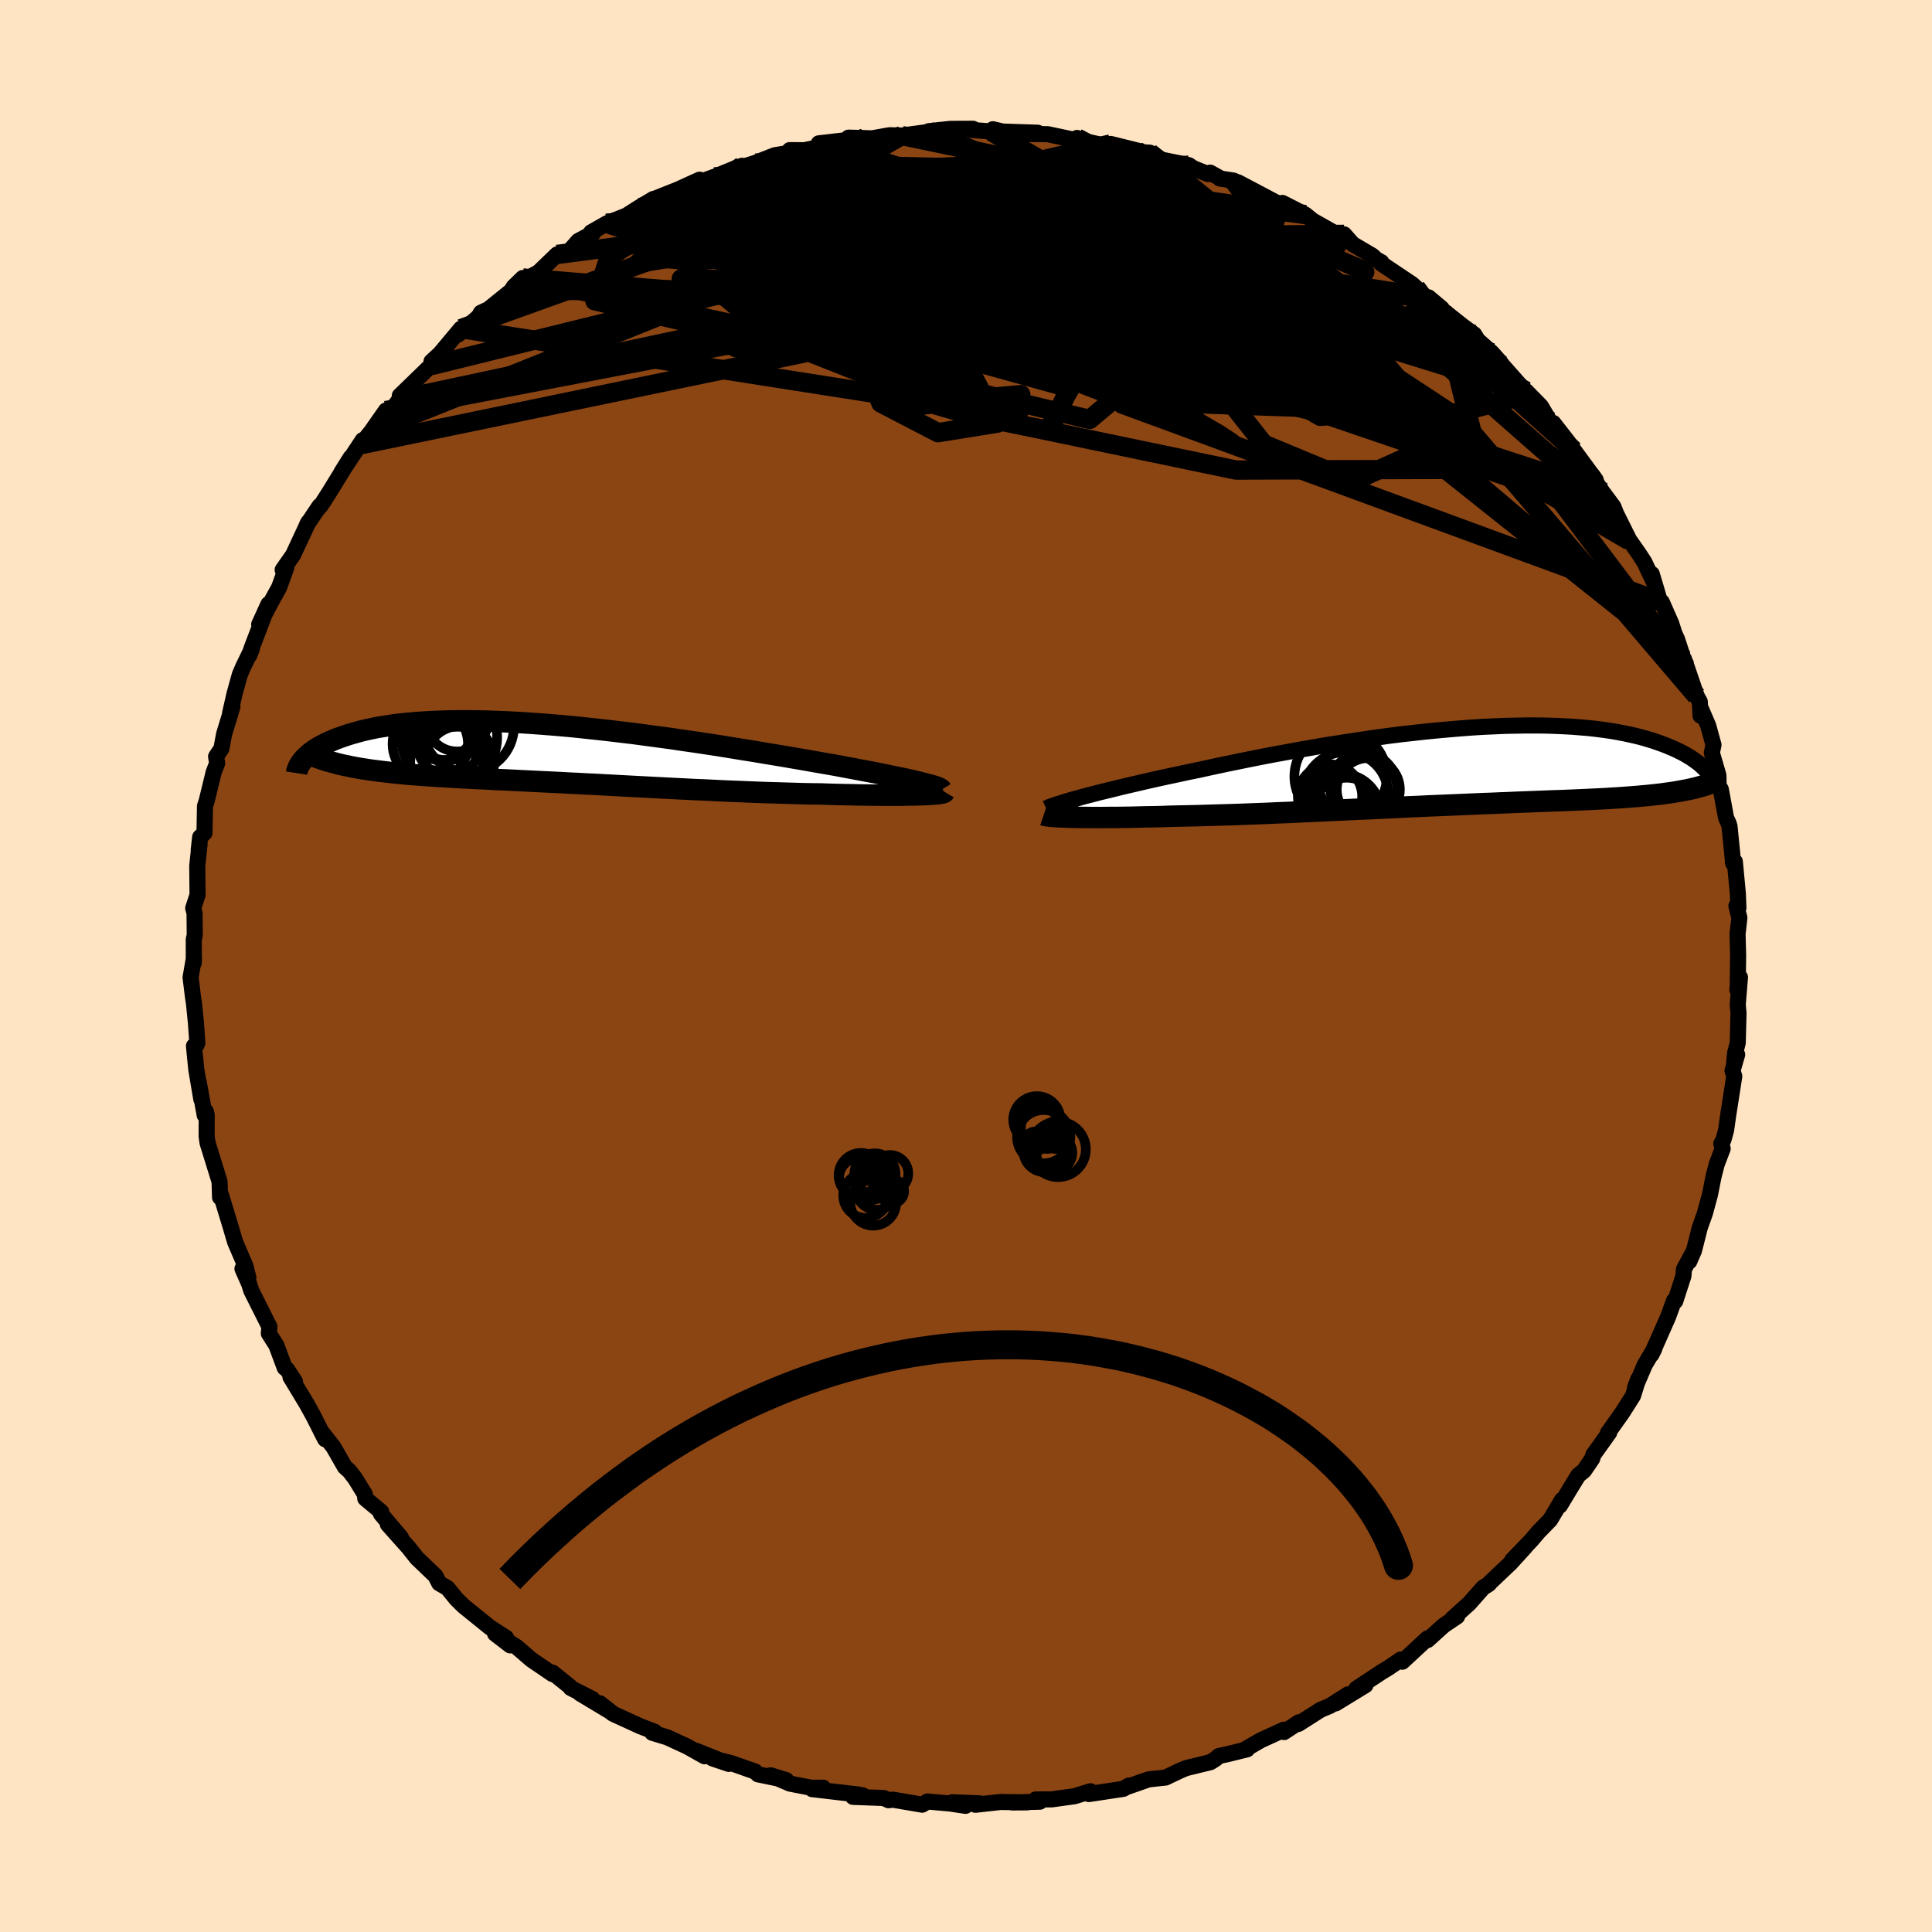 
  <svg viewBox="-100 -100 200 200" xmlns="http://www.w3.org/2000/svg" width="500" height="500" id="face-svg">
    <defs>
      <clipPath id="leftEyeClipPath">
        <polyline points="38.04,2.9 37.48,2.77 36.88,2.64 36.24,2.51 35.57,2.37 34.85,2.22 34.1,2.07 33.32,1.92 32.51,1.77 31.68,1.61 30.81,1.45 29.92,1.28 29,1.12 28.07,0.96 27.11,0.79 26.13,0.62 25.03,0.43 23.9,0.24 22.74,0.05 21.56,-0.15 20.36,-0.34 19.14,-0.54 17.91,-0.74 16.66,-0.93 15.4,-1.12 14.14,-1.3 12.87,-1.49 11.6,-1.66 10.33,-1.83 9.07,-2 7.81,-2.15 6.56,-2.3 5.31,-2.44 4.08,-2.57 2.87,-2.7 1.67,-2.81 0.48,-2.91 -0.68,-3 -1.82,-3.08 -2.93,-3.15 -4.03,-3.21 -5.09,-3.25 -6.13,-3.29 -7.15,-3.31 -8.13,-3.32 -9.08,-3.32 -10.01,-3.31 -10.9,-3.28 -11.76,-3.25 -12.59,-3.2 -13.38,-3.15 -14.15,-3.08 -14.88,-3.01 -15.59,-2.93 -16.26,-2.83 -16.9,-2.73 -17.51,-2.63 -18.09,-2.51 -18.64,-2.39 -19.16,-2.27 -19.66,-2.13 -20.13,-2 -20.58,-1.86 -21,-1.72 -21.4,-1.58 -21.78,-1.44 -22.14,-1.29 -22.48,-1.14 -22.8,-0.99 -23.1,-0.84 -23.38,-0.69 -23.65,-0.54 -23.89,-0.38 -24.12,-0.23 -24.33,-0.07 -24.53,0.08 -24.71,0.24 -24.87,0.39 -25.02,0.54 -25.16,0.69 -20.99,1.27 -20.59,1.35 -20.17,1.44 -19.74,1.52 -19.3,1.6 -18.85,1.67 -18.39,1.74 -17.92,1.81 -17.43,1.87 -16.93,1.93 -16.42,1.99 -15.91,2.05 -15.37,2.1 -14.83,2.16 -14.28,2.21 -13.71,2.25 -13.13,2.3 -12.54,2.34 -11.93,2.38 -11.31,2.43 -10.67,2.46 -10.02,2.5 -9.35,2.54 -8.67,2.58 -7.98,2.61 -7.27,2.65 -6.55,2.68 -5.82,2.72 -5.07,2.76 -4.3,2.79 -3.53,2.83 -2.74,2.87 -1.94,2.91 -1.12,2.95 -0.3,2.99 0.55,3.03 1.4,3.07 2.26,3.12 3.14,3.16 4.03,3.21 4.93,3.25 5.84,3.3 6.76,3.35 7.69,3.4 8.63,3.45 9.58,3.5 10.54,3.55 11.5,3.6 12.48,3.65 13.46,3.7 14.45,3.75 15.44,3.8 16.44,3.84 17.44,3.89 18.45,3.94 19.46,3.98 20.47,4.02 21.48,4.06 22.49,4.1 23.5,4.13 24.5,4.16 25.5,4.19 26.49,4.22 27.48,4.24 28.45,4.25 29.26,4.28 30.05,4.3 30.83,4.32 31.59,4.33 32.34,4.35 33.07,4.36 33.79,4.37 34.48,4.37 35.15,4.38 35.8,4.38 36.43,4.38 37.02,4.37 37.59,4.36 38.12,4.35 38.62,4.34" />
      </clipPath>
      <clipPath id="rightEyeClipPath">
        <polyline points="-39.34,3.21 -38.74,3.05 -38.11,2.89 -37.43,2.71 -36.73,2.54 -35.99,2.36 -35.22,2.17 -34.42,1.98 -33.59,1.79 -32.74,1.59 -31.86,1.39 -30.96,1.19 -30.03,0.99 -29.09,0.79 -28.12,0.58 -27.13,0.38 -26.05,0.14 -24.93,-0.1 -23.78,-0.34 -22.61,-0.58 -21.42,-0.82 -20.2,-1.06 -18.97,-1.29 -17.72,-1.52 -16.46,-1.75 -15.19,-1.97 -13.91,-2.19 -12.62,-2.39 -11.34,-2.59 -10.05,-2.78 -8.77,-2.97 -7.49,-3.14 -6.22,-3.3 -4.96,-3.44 -3.71,-3.58 -2.48,-3.7 -1.26,-3.81 -0.06,-3.91 1.12,-4 2.28,-4.07 3.41,-4.12 4.52,-4.17 5.6,-4.19 6.66,-4.21 7.68,-4.21 8.68,-4.2 9.64,-4.17 10.58,-4.13 11.48,-4.08 12.35,-4.01 13.19,-3.94 13.99,-3.85 14.77,-3.75 15.51,-3.64 16.21,-3.52 16.89,-3.39 17.53,-3.25 18.15,-3.11 18.73,-2.96 19.28,-2.8 19.81,-2.64 20.31,-2.47 20.78,-2.3 21.23,-2.13 21.66,-1.95 22.06,-1.78 22.44,-1.6 22.8,-1.42 23.14,-1.24 23.46,-1.05 23.76,-0.87 24.04,-0.68 24.3,-0.49 24.55,-0.31 24.77,-0.12 24.98,0.07 25.17,0.25 25.35,0.44 25.51,0.62 25.66,0.8 22.67,2.58 22.29,2.65 21.89,2.71 21.49,2.77 21.06,2.83 20.63,2.89 20.18,2.94 19.72,2.99 19.25,3.04 18.76,3.08 18.26,3.13 17.75,3.17 17.22,3.21 16.68,3.25 16.12,3.29 15.55,3.32 14.96,3.36 14.36,3.39 13.73,3.42 13.1,3.45 12.44,3.48 11.76,3.51 11.07,3.54 10.36,3.57 9.63,3.59 8.88,3.62 8.12,3.65 7.33,3.68 6.53,3.71 5.71,3.74 4.87,3.78 4.02,3.81 3.14,3.85 2.25,3.88 1.35,3.92 0.42,3.96 -0.51,4 -1.46,4.04 -2.43,4.08 -3.41,4.12 -4.4,4.17 -5.41,4.21 -6.43,4.26 -7.45,4.31 -8.49,4.36 -9.53,4.41 -10.58,4.45 -11.64,4.5 -12.7,4.55 -13.77,4.6 -14.84,4.65 -15.91,4.7 -16.99,4.75 -18.06,4.8 -19.13,4.84 -20.19,4.89 -21.25,4.93 -22.31,4.97 -23.35,5.01 -24.39,5.04 -25.42,5.07 -26.43,5.1 -27.43,5.13 -28.42,5.15 -29.38,5.17 -30.22,5.19 -31.04,5.22 -31.85,5.24 -32.65,5.25 -33.42,5.27 -34.18,5.29 -34.92,5.3 -35.64,5.31 -36.34,5.31 -37.02,5.32 -37.67,5.32 -38.29,5.32 -38.89,5.31 -39.45,5.31 -39.99,5.3" />
      </clipPath>
      <filter id="fuzzy">
        <feTurbulence id="turbulence" baseFrequency="0.05" numOctaves="3" type="noise" result="noise" />
        <feDisplacementMap in="SourceGraphic" in2="noise" scale="2" />
      </filter>
      <linearGradient id="rainbowGradient" x1="0%" y1="0%" x2="100%" y2="0%">
        <stop offset="0%" style="stop-color: rgb(145, 85, 61); stop-opacity: 1" />
        <stop offset="50%" style="stop-color: rgb(154, 205, 50); stop-opacity: 1" />
        <stop offset="100%" style="stop-color: rgb(255, 20, 147); stop-opacity: 1" />
      </linearGradient>
    </defs>
    <rect x="-100" y="-100" width="100%" height="100%" fill="rgb(255, 228, 196)" />
    <polyline id="faceContour" points="79.89,2.04 79.85,2.46 80.12,1.17 79.89,4.01 79.97,4.87 79.89,7.96 79.62,8.99 79.52,10.01 79.83,9.17 79.35,10.84 79.53,11.42 78.91,15.4 78.68,17.01 78.41,17.99 78.19,18.38 78.33,18.9 77.71,20.53 77.38,21.82 77.02,23.65 76.49,25.6 75.96,27.09 75.36,29.46 74.88,30.57 75.19,29.78 74.32,31.39 74.27,32.08 73.42,34.7 73.3,34.63 72.67,36.35 70.96,40.22 71.26,39.61 70.42,41.03 70.28,41.26 69.26,43.64 69.59,42.76 69.05,44.49 67.94,46.24 66.45,48.34 66.58,48.31 64.94,50.6 64.83,50.99 63.98,52.24 63.38,52.73 62.56,54.07 61.48,55.86 61.71,55.26 60.47,57.34 59.25,58.59 58.51,59.46 56.53,61.52 57.9,60.13 56.36,61.82 54.29,63.78 54.14,63.97 53.53,64.36 52.09,65.99 50.34,67.57 50.84,67.33 49.45,68.27 47.78,69.78 47.78,69.6 45.17,72.02 45.01,71.79 43.68,72.69 43.05,73.07 40.41,74.81 41.35,74.45 38.26,76.34 39.55,75.4 37.66,76.6 36.72,76.99 34.41,78.46 34.46,78.29 32.93,79.3 32.9,79.06 30.52,80.15 28.74,81.18 29.1,81.09 27.03,81.6 26.18,81.78 25.84,82.08 25.3,82.42 22.8,83.03 22.15,83.3 20.66,84.01 18.9,84.2 16.79,84.94 16.86,84.84 16.29,85.18 12.72,85.72 12.88,85.43 11.25,85.94 8.88,86.27 7.21,86.28 7.64,86.51 4.8,86.59 6.34,86.58 3.58,86.54 0.97,86.83 1.43,86.68 -1.45,86.57 -0.05,86.94 -1.64,86.7 -3.99,86.49 -4.54,86.82 -7.58,86.3 -8.01,86.36 -8.51,86.13 -11.69,86.01 -10.7,85.85 -11.22,85.76 -15.93,85.21 -14.79,85.06 -16.01,85.07 -18.22,84.64 -20.23,83.78 -18.61,84.28 -21.53,83.68 -21.83,83.39 -24.3,82.52 -26.24,82.03 -24.55,82.6 -27.91,81.25 -27.06,81.81 -28.86,80.8 -30.92,79.85 -32.47,79.38 -32.24,79.27 -33.72,78.7 -36.54,77.41 -37.91,76.32 -36.75,77.23 -39.96,75.3 -38.66,75.89 -40.92,74.74 -41.01,74.59 -42.8,73.15 -42.8,73.3 -45,71.8 -46.54,70.47 -48.75,69.12 -47.18,70.33 -47.62,69.53 -49.29,68.46 -52.02,66.25 -52.76,65.52 -53.67,64.4 -54.53,63.9 -54.92,63.14 -55.77,62.32 -56.82,61.32 -57.72,60.19 -59.85,57.8 -58.49,59.17 -60.56,56.72 -60.53,56.51 -62.19,55.12 -62.23,54.69 -63.23,53.06 -63.83,52.28 -64.3,51.86 -65.48,49.8 -66.76,48.17 -66.34,48.99 -67.54,46.62 -68.25,45.33 -69.93,42.55 -69.46,43.03 -70.27,41.78 -70.52,41.6 -71.39,39.27 -72.17,38.04 -72.11,37.34 -73.99,33.6 -74.21,32.9 -74.9,31.34 -74.29,32.25 -74.59,31.06 -75.26,29.5 -75.66,28.57 -76.14,26.94 -77.12,23.71 -77.22,23.95 -77.27,22.33 -77.42,21.84 -78.51,18.32 -78.61,17.63 -78.6,15.43 -78.7,15.04 -78.81,15.44 -79.43,12 -79.16,13.79 -79.68,10.71 -79.92,8.28 -79.64,8.14 -79.57,7.96 -79.72,5.86 -79.92,3.87 -80.03,3.14 -80.27,1.18 -79.92,-0.85 -79.94,-0.33 -79.94,-2.77 -79.84,-3.18 -79.86,-5.47 -80,-5.99 -79.55,-7.36 -79.58,-10.37 -79.34,-12.62 -79.43,-11.99 -79.28,-13.34 -78.83,-13.78 -78.78,-16.56 -78.61,-17.07 -77.88,-20.06 -77.52,-20.99 -77.63,-21.68 -77.08,-22.51 -76.8,-24.01 -75.94,-26.83 -76.18,-26.17 -75.72,-28.18 -75.17,-30.17 -74.83,-30.96 -73.92,-32.84 -74.2,-32.15 -73.93,-32.96 -72.21,-37.46 -73.17,-35.36 -71.84,-37.86 -71.11,-39.18 -70.36,-41.25 -70.74,-41.01 -69.66,-42.55 -68.08,-45.94 -68.21,-45.7 -66.92,-47.62 -67.23,-47.16 -66.78,-47.68 -65.93,-49 -63.69,-52.65 -64.65,-51.12 -62.45,-54.44 -62.67,-53.96 -61.56,-55.34 -60.05,-57.5 -60.66,-55.94 -58.63,-58.66 -58.61,-59.04 -57.8,-59.82 -55.41,-62.14 -55.3,-62.42 -55.33,-62.58 -54.45,-63.39 -52.28,-65.98 -52.57,-65.37 -50.47,-67.2 -50.21,-67.63 -49.42,-68 -47.08,-69.89 -46.82,-70.31 -45.88,-71.22 -46.12,-70.78 -44.24,-71.82 -42.33,-73.66 -41.29,-73.75 -40.14,-75.05 -38.58,-75.89 -38.81,-75.95 -37.19,-76.87 -35.04,-77.73 -35.22,-77.64 -33.84,-78.52 -32.35,-79.41 -32.39,-79.36 -29.84,-80.37 -27.58,-81.4 -27.4,-81.21 -26.07,-81.69 -26.24,-81.61 -23.92,-82.57 -23.18,-82.84 -22.95,-82.78 -21.86,-83.12 -19.79,-83.93 -16.87,-84.42 -18.25,-84.46 -16.73,-84.45 -13.9,-85.04 -15.24,-85.16 -10.53,-85.71 -12.16,-85.75 -9.71,-85.68 -8.49,-85.9 -7.9,-86 -6.65,-85.97 -3.8,-86.35 -2.59,-86.42 -3.85,-86.42 -1.62,-86.66 0.72,-86.67 0.52,-86.55 2.64,-86.39 2.78,-86.62 3.81,-86.38 7.43,-86.26 6.34,-86.13 8.46,-86.11 11.33,-85.5 11.5,-85.72 11.95,-85.46 14.18,-84.97 16.45,-84.68 14.97,-85.1 18.52,-84.22 19.01,-84.2 19.33,-84.06 20.24,-83.47 23.07,-82.9 23.53,-82.59 25.05,-81.98 25.27,-82.13 26.35,-81.53 26.27,-81.52 27.68,-81.31 28.34,-81.03 32.01,-79.09 33.25,-78.56 32.76,-78.99 35.13,-77.78 35.88,-77.17 38.37,-75.76 39.14,-75.74 40.03,-74.73 42.08,-73.52 42.46,-73.16 43,-72.86 42.93,-72.76 46.18,-70.58 46.57,-70.23 47.52,-69.26 47.88,-69.22 49.24,-68.08 48.91,-68.24 51.38,-66.28 52.61,-65.38 53.02,-64.71 53.13,-64.65 54.43,-63.49 55.26,-62.56 55.54,-62.18 58.21,-59.16 57.97,-59.52 59.52,-57.94 60.39,-56.45 60.88,-55.85 60.8,-56.21 62.34,-54.23 62.94,-53.37 65.19,-50.31 64.85,-50.8 65.45,-49.71 65.86,-49.11 67.02,-47.55 67.3,-46.83 68.71,-44 68.79,-43.92 69.65,-42.69 70.23,-41.8 71.2,-39.74 70.99,-40.58 71.84,-37.72 72.03,-37.67 73,-35.47 73.35,-34.38 73.6,-33.85 74.56,-30.92 74.33,-31.77 75.64,-27.94 75.96,-27.36 76.04,-25.91 76.07,-26.65 76.83,-24.89 77.38,-22.89 77.21,-22.07 77.89,-19.74 77.91,-18.68 78.14,-18.28 78.68,-15.34 78.94,-14.78 79.04,-14.45 79.42,-10.63 79.38,-10.8 79.59,-10.81 79.9,-7.5 79.96,-6.02 79.75,-6.22 80.06,-4.99 79.87,-3.31 79.93,-1.09 79.89,2.04 79.85,2.46" fill="rgb(139, 69, 19)" stroke="black" stroke-width="1.667" stroke-linejoin="round" filter="url(#fuzzy)" />
    <g transform="translate(51.28 -20.69)">
      <polyline id="rightCountour" points="-39.34,3.21 -38.74,3.05 -38.11,2.89 -37.43,2.71 -36.73,2.54 -35.99,2.36 -35.22,2.17 -34.42,1.98 -33.59,1.79 -32.74,1.59 -31.86,1.39 -30.96,1.19 -30.03,0.99 -29.09,0.79 -28.12,0.58 -27.13,0.38 -26.05,0.14 -24.93,-0.1 -23.78,-0.34 -22.61,-0.58 -21.42,-0.82 -20.2,-1.06 -18.97,-1.29 -17.72,-1.52 -16.46,-1.75 -15.19,-1.97 -13.91,-2.19 -12.62,-2.39 -11.34,-2.59 -10.05,-2.78 -8.77,-2.97 -7.49,-3.14 -6.22,-3.3 -4.96,-3.44 -3.71,-3.58 -2.48,-3.7 -1.26,-3.81 -0.06,-3.91 1.12,-4 2.28,-4.07 3.41,-4.12 4.52,-4.17 5.6,-4.19 6.66,-4.21 7.68,-4.21 8.68,-4.2 9.64,-4.17 10.58,-4.13 11.48,-4.08 12.35,-4.01 13.19,-3.94 13.99,-3.85 14.77,-3.75 15.51,-3.64 16.21,-3.52 16.89,-3.39 17.53,-3.25 18.15,-3.11 18.73,-2.96 19.28,-2.8 19.81,-2.64 20.31,-2.47 20.78,-2.3 21.23,-2.13 21.66,-1.95 22.06,-1.78 22.44,-1.6 22.8,-1.42 23.14,-1.24 23.46,-1.05 23.76,-0.87 24.04,-0.68 24.3,-0.49 24.55,-0.31 24.77,-0.12 24.98,0.07 25.17,0.25 25.35,0.44 25.51,0.62 25.66,0.8 22.67,2.58 22.29,2.65 21.89,2.71 21.49,2.77 21.06,2.83 20.63,2.89 20.18,2.94 19.72,2.99 19.25,3.04 18.76,3.08 18.26,3.13 17.75,3.17 17.22,3.21 16.68,3.25 16.12,3.29 15.55,3.32 14.96,3.36 14.36,3.39 13.73,3.42 13.1,3.45 12.44,3.48 11.76,3.51 11.07,3.54 10.36,3.57 9.63,3.59 8.88,3.62 8.12,3.65 7.33,3.68 6.53,3.71 5.71,3.74 4.87,3.78 4.02,3.81 3.14,3.85 2.25,3.88 1.35,3.92 0.42,3.96 -0.51,4 -1.46,4.04 -2.43,4.08 -3.41,4.12 -4.4,4.17 -5.41,4.21 -6.43,4.26 -7.45,4.31 -8.49,4.36 -9.53,4.41 -10.58,4.45 -11.64,4.5 -12.7,4.55 -13.77,4.6 -14.84,4.65 -15.91,4.7 -16.99,4.75 -18.06,4.8 -19.13,4.84 -20.19,4.89 -21.25,4.93 -22.31,4.97 -23.35,5.01 -24.39,5.04 -25.42,5.07 -26.43,5.1 -27.43,5.13 -28.42,5.15 -29.38,5.17 -30.22,5.19 -31.04,5.22 -31.85,5.24 -32.65,5.25 -33.42,5.27 -34.18,5.29 -34.92,5.3 -35.64,5.31 -36.34,5.31 -37.02,5.32 -37.67,5.32 -38.29,5.32 -38.89,5.31 -39.45,5.31 -39.99,5.3" fill="white" stroke="white" stroke-width="0" stroke-linejoin="round" filter="url(#fuzzy)" />
    </g>
    <g transform="translate(-43.44 -22.06)">
      <polyline id="leftCountour" points="38.04,2.9 37.48,2.77 36.88,2.64 36.24,2.51 35.57,2.37 34.85,2.22 34.1,2.07 33.32,1.92 32.51,1.77 31.68,1.61 30.81,1.45 29.92,1.28 29,1.12 28.07,0.96 27.11,0.79 26.13,0.62 25.03,0.43 23.9,0.24 22.74,0.05 21.56,-0.15 20.36,-0.34 19.14,-0.54 17.91,-0.74 16.66,-0.93 15.4,-1.12 14.14,-1.3 12.87,-1.49 11.6,-1.66 10.33,-1.83 9.07,-2 7.81,-2.15 6.56,-2.3 5.31,-2.44 4.08,-2.57 2.87,-2.7 1.67,-2.81 0.48,-2.91 -0.68,-3 -1.82,-3.08 -2.93,-3.15 -4.03,-3.21 -5.09,-3.25 -6.13,-3.29 -7.15,-3.31 -8.13,-3.32 -9.08,-3.32 -10.01,-3.31 -10.9,-3.28 -11.76,-3.25 -12.59,-3.2 -13.38,-3.15 -14.15,-3.08 -14.88,-3.01 -15.59,-2.93 -16.26,-2.83 -16.9,-2.73 -17.51,-2.63 -18.09,-2.51 -18.64,-2.39 -19.16,-2.27 -19.66,-2.13 -20.13,-2 -20.58,-1.86 -21,-1.72 -21.4,-1.58 -21.78,-1.44 -22.14,-1.29 -22.48,-1.14 -22.8,-0.99 -23.1,-0.84 -23.38,-0.69 -23.65,-0.54 -23.89,-0.38 -24.12,-0.23 -24.33,-0.07 -24.53,0.08 -24.71,0.24 -24.87,0.39 -25.02,0.54 -25.16,0.69 -20.99,1.27 -20.59,1.35 -20.17,1.44 -19.74,1.52 -19.3,1.6 -18.85,1.67 -18.39,1.74 -17.92,1.81 -17.43,1.87 -16.93,1.93 -16.42,1.99 -15.91,2.05 -15.37,2.1 -14.83,2.16 -14.28,2.21 -13.71,2.25 -13.13,2.3 -12.54,2.34 -11.93,2.38 -11.31,2.43 -10.67,2.46 -10.02,2.5 -9.35,2.54 -8.67,2.58 -7.98,2.61 -7.27,2.65 -6.55,2.68 -5.82,2.72 -5.07,2.76 -4.3,2.79 -3.53,2.83 -2.74,2.87 -1.94,2.91 -1.12,2.95 -0.3,2.99 0.55,3.03 1.4,3.07 2.26,3.12 3.14,3.16 4.03,3.21 4.93,3.25 5.84,3.3 6.76,3.35 7.69,3.4 8.63,3.45 9.58,3.5 10.54,3.55 11.5,3.6 12.48,3.65 13.46,3.7 14.45,3.75 15.44,3.8 16.44,3.84 17.44,3.89 18.45,3.94 19.46,3.98 20.47,4.02 21.48,4.06 22.49,4.1 23.5,4.13 24.5,4.16 25.5,4.19 26.49,4.22 27.48,4.24 28.45,4.25 29.26,4.28 30.05,4.3 30.83,4.32 31.59,4.33 32.34,4.35 33.07,4.36 33.79,4.37 34.48,4.37 35.15,4.38 35.8,4.38 36.43,4.38 37.02,4.37 37.59,4.36 38.12,4.35 38.62,4.34" fill="white" stroke="white" stroke-width="0" stroke-linejoin="round" filter="url(#fuzzy)" />
    </g>
    <g transform="translate(51.28 -20.69)">
      <polyline id="rightUpper" points="-42.98,4.38 -42.83,4.31 -42.63,4.22 -42.38,4.13 -42.08,4.02 -41.73,3.91 -41.34,3.79 -40.9,3.65 -40.42,3.51 -39.9,3.37 -39.34,3.21 -38.74,3.05 -38.11,2.89 -37.43,2.71 -36.73,2.54 -35.99,2.36 -35.22,2.17 -34.42,1.98 -33.59,1.79 -32.74,1.59 -31.86,1.39 -30.96,1.19 -30.03,0.99 -29.09,0.79 -28.12,0.58 -27.13,0.38 -26.05,0.14 -24.93,-0.1 -23.78,-0.34 -22.61,-0.58 -21.42,-0.82 -20.2,-1.06 -18.97,-1.29 -17.72,-1.52 -16.46,-1.75 -15.19,-1.97 -13.91,-2.19 -12.62,-2.39 -11.34,-2.59 -10.05,-2.78 -8.77,-2.97 -7.49,-3.14 -6.22,-3.3 -4.96,-3.44 -3.71,-3.58 -2.48,-3.7 -1.26,-3.81 -0.06,-3.91 1.12,-4 2.28,-4.07 3.41,-4.12 4.52,-4.17 5.6,-4.19 6.66,-4.21 7.68,-4.21 8.68,-4.2 9.64,-4.17 10.58,-4.13 11.48,-4.08 12.35,-4.01 13.19,-3.94 13.99,-3.85 14.77,-3.75 15.51,-3.64 16.21,-3.52 16.89,-3.39 17.53,-3.25 18.15,-3.11 18.73,-2.96 19.28,-2.8 19.81,-2.64 20.31,-2.47 20.78,-2.3 21.23,-2.13 21.66,-1.95 22.06,-1.78 22.44,-1.6 22.8,-1.42 23.14,-1.24 23.46,-1.05 23.76,-0.87 24.04,-0.68 24.3,-0.49 24.55,-0.31 24.77,-0.12 24.98,0.07 25.17,0.25 25.35,0.44 25.51,0.62 25.66,0.8 25.79,0.98 25.91,1.16 26.01,1.33 26.11,1.5 26.19,1.67 26.26,1.83 26.32,1.99 26.36,2.15 26.4,2.31 26.43,2.46" fill="none" stroke="black" stroke-width="1.667" stroke-linejoin="round" filter="url(#fuzzy)" />
      <polyline id="rightLower" points="-43.24,5.06 -43.12,5.1 -42.94,5.13 -42.72,5.16 -42.45,5.19 -42.14,5.21 -41.78,5.24 -41.39,5.26 -40.96,5.27 -40.49,5.29 -39.99,5.3 -39.45,5.31 -38.89,5.31 -38.29,5.32 -37.67,5.32 -37.02,5.32 -36.34,5.31 -35.64,5.31 -34.92,5.3 -34.18,5.29 -33.42,5.27 -32.65,5.25 -31.85,5.24 -31.04,5.22 -30.22,5.19 -29.38,5.17 -28.42,5.15 -27.43,5.13 -26.43,5.1 -25.42,5.07 -24.39,5.04 -23.35,5.01 -22.31,4.97 -21.25,4.93 -20.19,4.89 -19.13,4.84 -18.06,4.8 -16.99,4.75 -15.91,4.7 -14.84,4.65 -13.77,4.6 -12.7,4.55 -11.64,4.5 -10.58,4.45 -9.53,4.41 -8.49,4.36 -7.45,4.31 -6.43,4.26 -5.41,4.21 -4.4,4.17 -3.41,4.12 -2.43,4.08 -1.46,4.04 -0.51,4 0.42,3.96 1.35,3.92 2.25,3.88 3.14,3.85 4.02,3.81 4.87,3.78 5.71,3.74 6.53,3.71 7.33,3.68 8.12,3.65 8.88,3.62 9.63,3.59 10.36,3.57 11.07,3.54 11.76,3.51 12.44,3.48 13.1,3.45 13.73,3.42 14.36,3.39 14.96,3.36 15.55,3.32 16.12,3.29 16.68,3.25 17.22,3.21 17.75,3.17 18.26,3.13 18.76,3.08 19.25,3.04 19.72,2.99 20.18,2.94 20.63,2.89 21.06,2.83 21.49,2.77 21.89,2.71 22.29,2.65 22.67,2.58 23.05,2.51 23.4,2.44 23.75,2.37 24.09,2.29 24.41,2.21 24.73,2.12 25.03,2.04 25.32,1.95 25.6,1.85 25.88,1.76" fill="none" stroke="black" stroke-width="2.222" stroke-linejoin="round" filter="url(#fuzzy)" />
      <circle r="3.468" cx="-11.879" cy="4.665" stroke="black" fill="none" stroke-width="1.0" filter="url(#fuzzy)" clip-path="url(#rightEyeClipPath)" /><circle r="4.408" cx="-11.989" cy="2.945" stroke="black" fill="none" stroke-width="1.0" filter="url(#fuzzy)" clip-path="url(#rightEyeClipPath)" /><circle r="3.328" cx="-13.594" cy="3.145" stroke="black" fill="none" stroke-width="1.0" filter="url(#fuzzy)" clip-path="url(#rightEyeClipPath)" /><circle r="3.306" cx="-13.109" cy="3.59" stroke="black" fill="none" stroke-width="1.0" filter="url(#fuzzy)" clip-path="url(#rightEyeClipPath)" /><circle r="4.784" cx="-12.499" cy="1.065" stroke="black" fill="none" stroke-width="1.0" filter="url(#fuzzy)" clip-path="url(#rightEyeClipPath)" /><circle r="3.162" cx="-11.999" cy="4.055" stroke="black" fill="none" stroke-width="1.0" filter="url(#fuzzy)" clip-path="url(#rightEyeClipPath)" /><circle r="3.462" cx="-10.144" cy="2.095" stroke="black" fill="none" stroke-width="1.0" filter="url(#fuzzy)" clip-path="url(#rightEyeClipPath)" /><circle r="3.268" cx="-9.634" cy="2.43" stroke="black" fill="none" stroke-width="1.0" filter="url(#fuzzy)" clip-path="url(#rightEyeClipPath)" /><circle r="3.594" cx="-11.304" cy="1.49" stroke="black" fill="none" stroke-width="1.0" filter="url(#fuzzy)" clip-path="url(#rightEyeClipPath)" /><circle r="3.828" cx="-12.224" cy="4.685" stroke="black" fill="none" stroke-width="1.0" filter="url(#fuzzy)" clip-path="url(#rightEyeClipPath)" />
      </g>
    <g transform="translate(-43.44 -22.06)">
      <polyline id="leftUpper" points="40.89,3.81 40.86,3.76 40.77,3.69 40.62,3.62 40.41,3.53 40.14,3.44 39.82,3.35 39.45,3.25 39.02,3.14 38.56,3.02 38.04,2.9 37.48,2.77 36.88,2.64 36.24,2.51 35.57,2.37 34.85,2.22 34.1,2.07 33.32,1.92 32.51,1.77 31.68,1.61 30.81,1.45 29.92,1.28 29,1.12 28.07,0.96 27.11,0.79 26.13,0.62 25.03,0.43 23.9,0.24 22.74,0.05 21.56,-0.15 20.36,-0.34 19.14,-0.54 17.91,-0.74 16.66,-0.93 15.4,-1.12 14.14,-1.3 12.87,-1.49 11.6,-1.66 10.33,-1.83 9.07,-2 7.81,-2.15 6.56,-2.3 5.31,-2.44 4.08,-2.57 2.87,-2.7 1.67,-2.81 0.48,-2.91 -0.68,-3 -1.82,-3.08 -2.93,-3.15 -4.03,-3.21 -5.09,-3.25 -6.13,-3.29 -7.15,-3.31 -8.13,-3.32 -9.08,-3.32 -10.01,-3.31 -10.9,-3.28 -11.76,-3.25 -12.59,-3.2 -13.38,-3.15 -14.15,-3.08 -14.88,-3.01 -15.59,-2.93 -16.26,-2.83 -16.9,-2.73 -17.51,-2.63 -18.09,-2.51 -18.64,-2.39 -19.16,-2.27 -19.66,-2.13 -20.13,-2 -20.58,-1.86 -21,-1.72 -21.4,-1.58 -21.78,-1.44 -22.14,-1.29 -22.48,-1.14 -22.8,-0.99 -23.1,-0.84 -23.38,-0.69 -23.65,-0.54 -23.89,-0.38 -24.12,-0.23 -24.33,-0.07 -24.53,0.08 -24.71,0.24 -24.87,0.39 -25.02,0.54 -25.16,0.69 -25.28,0.84 -25.39,0.99 -25.49,1.13 -25.57,1.28 -25.65,1.42 -25.71,1.56 -25.76,1.69 -25.81,1.83 -25.84,1.96 -25.86,2.09" fill="none" stroke="black" stroke-width="2.222" stroke-linejoin="round" filter="url(#fuzzy)" />
      <polyline id="leftLower" points="41.22,4.03 41.19,4.08 41.11,4.12 40.97,4.16 40.78,4.19 40.53,4.23 40.24,4.25 39.9,4.28 39.51,4.3 39.09,4.32 38.62,4.34 38.12,4.35 37.59,4.36 37.02,4.37 36.43,4.38 35.8,4.38 35.15,4.38 34.48,4.37 33.79,4.37 33.07,4.36 32.34,4.35 31.59,4.33 30.83,4.32 30.05,4.3 29.26,4.28 28.45,4.25 27.48,4.24 26.49,4.22 25.5,4.19 24.5,4.16 23.5,4.13 22.49,4.1 21.48,4.06 20.47,4.02 19.46,3.98 18.45,3.94 17.44,3.89 16.44,3.84 15.44,3.8 14.45,3.75 13.46,3.7 12.48,3.65 11.5,3.6 10.54,3.55 9.58,3.5 8.63,3.45 7.69,3.4 6.76,3.35 5.84,3.3 4.93,3.25 4.03,3.21 3.14,3.16 2.26,3.12 1.4,3.07 0.55,3.03 -0.3,2.99 -1.12,2.95 -1.94,2.91 -2.74,2.87 -3.53,2.83 -4.3,2.79 -5.07,2.76 -5.82,2.72 -6.55,2.68 -7.27,2.65 -7.98,2.61 -8.67,2.58 -9.35,2.54 -10.02,2.5 -10.67,2.46 -11.31,2.43 -11.93,2.38 -12.54,2.34 -13.13,2.3 -13.71,2.25 -14.28,2.21 -14.83,2.16 -15.37,2.1 -15.91,2.05 -16.42,1.99 -16.93,1.93 -17.43,1.87 -17.92,1.81 -18.39,1.74 -18.85,1.67 -19.3,1.6 -19.74,1.52 -20.17,1.44 -20.59,1.35 -20.99,1.27 -21.38,1.18 -21.77,1.08 -22.14,0.98 -22.5,0.88 -22.85,0.78 -23.18,0.67 -23.51,0.55 -23.83,0.44 -24.13,0.32 -24.43,0.19" fill="none" stroke="black" stroke-width="2.222" stroke-linejoin="round" filter="url(#fuzzy)" />
      <circle r="3.198" cx="-9.25" cy="-3.342" stroke="black" fill="none" stroke-width="1.0" filter="url(#fuzzy)" clip-path="url(#leftEyeClipPath)" /><circle r="4.344" cx="-9.755" cy="0.978" stroke="black" fill="none" stroke-width="1.0" filter="url(#fuzzy)" clip-path="url(#leftEyeClipPath)" /><circle r="4.134" cx="-10.315" cy="-0.337" stroke="black" fill="none" stroke-width="1.0" filter="url(#fuzzy)" clip-path="url(#leftEyeClipPath)" /><circle r="3.548" cx="-8.985" cy="0.778" stroke="black" fill="none" stroke-width="1.0" filter="url(#fuzzy)" clip-path="url(#leftEyeClipPath)" /><circle r="3.906" cx="-12.015" cy="-0.932" stroke="black" fill="none" stroke-width="1.0" filter="url(#fuzzy)" clip-path="url(#leftEyeClipPath)" /><circle r="3.298" cx="-10.895" cy="-2.527" stroke="black" fill="none" stroke-width="1.0" filter="url(#fuzzy)" clip-path="url(#leftEyeClipPath)" /><circle r="4.738" cx="-8.1" cy="-2.727" stroke="black" fill="none" stroke-width="1.0" filter="url(#fuzzy)" clip-path="url(#leftEyeClipPath)" /><circle r="4.97" cx="-10.065" cy="-1.597" stroke="black" fill="none" stroke-width="1.0" filter="url(#fuzzy)" clip-path="url(#leftEyeClipPath)" /><circle r="4.138" cx="-10.245" cy="-3.372" stroke="black" fill="none" stroke-width="1.0" filter="url(#fuzzy)" clip-path="url(#leftEyeClipPath)" /><circle r="3.26" cx="-10.105" cy="-0.917" stroke="black" fill="none" stroke-width="1.0" filter="url(#fuzzy)" clip-path="url(#leftEyeClipPath)" />
    </g>
    <g id="hairs">
      <polyline points="-21.86,-83.12 6.37,-82.45 23.35,-78.32 29.27,-73.99 24.14,-71.32 12.47,-70.87 0.61,-72.32 -6.89,-74.77 -8.7,-77.22 -6.04,-78.9 -1.11,-79.6 4.12,-79.53 8.42,-79.15 11.3,-78.84 12.79,-78.67 13.3,-78.38 13.73,-77.58 15.47,-76.02 19.96,-73.79 27.51,-71.45 36.36,-69.62 43.99,-67.93 51.6,-63.56 62.94,-53.37" fill="none" stroke="rgb(0, 0, 0)" stroke-width="2" stroke-linejoin="round" filter="url(#fuzzy)" /><polyline points="-55.41,-62.14 -7.48,-73.95 14.55,-77.2 19.31,-79.49 16.76,-81.07 12.45,-81.62 8.34,-81.41 4.94,-80.9 2.84,-80.34 2.65,-79.75 4.32,-79.05 6.82,-78.23 8.53,-77.33 7.84,-76.37 3.75,-75.29 -3.67,-73.87 -12.58,-71.76 -18.77,-68.48 -16.27,-63.56 -0.2,-57.2 27.95,-51.34 53.31,-51.42 49.24,-68.08" fill="none" stroke="rgb(0, 0, 0)" stroke-width="2" stroke-linejoin="round" filter="url(#fuzzy)" /><polyline points="55.54,-62.18 15.87,-76.18 -1.06,-77.41 -3.88,-75.85 -1.95,-74.91 -0.29,-74.43 1.05,-73.81 2.64,-73.09 3.42,-72.63 2.01,-72.58 -0.98,-72.77 -2.64,-73.03 -0.09,-73.34 6.95,-73.86 15.72,-74.73 23.06,-75.66 28.64,-75.69 34.04,-74 34.98,-73.3 11.5,-85.72" fill="none" stroke="rgb(0, 0, 0)" stroke-width="2" stroke-linejoin="round" filter="url(#fuzzy)" /><polyline points="-10.53,-85.71 -24.9,-80.96 -28.33,-78.78 -20.81,-77.96 -6.86,-76.14 7.5,-73.06 17.07,-69.92 19.43,-67.99 15.57,-67.86 8.82,-69.31 2.73,-71.58 -0.67,-73.69 -1.44,-74.81 -0.91,-74.6 -0.27,-73.27 0.42,-71.49 1.92,-70.01 4.52,-69.29 7.59,-69.14 11.94,-68.3 23.42,-64.29 47.83,-55.01 65.86,-49.11" fill="none" stroke="rgb(0, 0, 0)" stroke-width="2" stroke-linejoin="round" filter="url(#fuzzy)" /><polyline points="-60.05,-57.5 -24.88,-64.24 4.01,-64.74 14.77,-64.64 14.41,-65.95 12.1,-68.41 13.66,-70.35 19.78,-70.6 27.4,-69.36 32.49,-67.74 32.34,-66.75 26.72,-66.79 18,-67.63 10.13,-68.74 6.82,-69.51 9.14,-69.39 14.02,-68.54 15.16,-68.65 7.05,-72.24 -10.84,-77.73 -42.33,-73.66" fill="none" stroke="rgb(0, 0, 0)" stroke-width="2" stroke-linejoin="round" filter="url(#fuzzy)" /><polyline points="-12.16,-85.75 -9.11,-65.33 10.09,-60.01 15.9,-63.82 14.43,-69.45 12.13,-73.9 11.48,-76.5 12.88,-77.33 16,-76.72 20.06,-75.08 23.8,-72.97 25.8,-70.96 25.3,-69.55 22.71,-68.92 19.35,-68.88 16.23,-69.05 12.9,-69.3 7.63,-69.9 -0.68,-71.26 -10.18,-73.15 -16.17,-74.18 -15.36,-72.66 -15.29,-67.92 -58.63,-58.66" fill="none" stroke="rgb(0, 0, 0)" stroke-width="2" stroke-linejoin="round" filter="url(#fuzzy)" /><polyline points="-10.53,-85.71 -12.77,-84.28 -15.66,-81.56 -15.42,-79.58 -10.99,-79.05 -5.56,-78.99 -1.34,-78.09 1.74,-75.84 4.73,-72.91 8.68,-70.39 14.41,-68.77 22.28,-67.32 31.41,-64.8 39.04,-60.9 41.38,-57.31 36.69,-56.9 29.92,-60.87 33.28,-66.77 39.14,-75.74" fill="none" stroke="rgb(0, 0, 0)" stroke-width="2" stroke-linejoin="round" filter="url(#fuzzy)" /><polyline points="68.71,-44 25.95,-68.89 0.89,-73.34 -11.05,-71.65 -7.96,-68.28 3.38,-64.49 12.36,-62.06 12.34,-62.6 4.12,-65.83 -6.02,-69.62 -10.99,-71.8 -7.37,-71.75 1.97,-70.13 9.4,-66.71 16.16,-58.17 71.84,-37.72" fill="none" stroke="rgb(0, 0, 0)" stroke-width="2" stroke-linejoin="round" filter="url(#fuzzy)" /><polyline points="-61.56,-55.34 -22.78,-70.88 7.42,-74.14 20.32,-74.76 19.17,-75.45 12.01,-75.83 6.13,-75.44 5.01,-74.6 8.21,-73.92 13.2,-73.75 17.5,-73.93 19.86,-74.05 20.21,-73.76 19.15,-73.01 17.5,-72 16.14,-70.91 15.89,-69.77 17.12,-68.5 19.19,-67.13 20.16,-66.2 17.72,-66.88 11.26,-70.41 2.95,-76.34 -8.01,-80.62 -37.19,-76.87" fill="none" stroke="rgb(0, 0, 0)" stroke-width="2" stroke-linejoin="round" filter="url(#fuzzy)" /><polyline points="74.33,-31.77 44.74,-55.32 37.93,-60.53 29.48,-64.74 21.52,-67.64 19.37,-67.87 24.1,-65.33 32.13,-61.41 38.15,-58.27 38.14,-57.64 31.05,-59.81 18.89,-63.73 5.58,-67.84 -4.65,-71.1 -9.09,-73.48 -7.63,-75.48 -2.46,-77.35 4.34,-78.5 13.55,-77.34 28.8,-71.26 51.32,-56.47 75.64,-27.94" fill="none" stroke="rgb(0, 0, 0)" stroke-width="2" stroke-linejoin="round" filter="url(#fuzzy)" /><polyline points="32.76,-78.99 29.88,-72.2 31.03,-66.3 25.03,-66.93 16.92,-69.6 8.97,-72.6 2.11,-75.61 -1.89,-77.98 -0.88,-78.65 6.26,-76.75 18.67,-72.1 33.35,-65.58 45.84,-59.11 51.53,-54.95 46.67,-54.83 28.04,-59.37 -6.77,-68.02 -45.88,-71.22" fill="none" stroke="rgb(0, 0, 0)" stroke-width="2" stroke-linejoin="round" filter="url(#fuzzy)" /><polyline points="-13.9,-85.04 28.09,-71.03 32.24,-72.73 23.72,-76.85 12.84,-79.29 4.12,-79.58 -0.56,-78.36 -1.8,-76.4 -1.84,-74.23 -2.61,-72.09 -4.04,-70.04 -4.39,-67.95 -2.13,-65.84 2.58,-64.18 8.09,-63.92 12.95,-65.82 17.28,-69.21 22.11,-71.87 24.83,-73.48 2.64,-86.39" fill="none" stroke="rgb(0, 0, 0)" stroke-width="2" stroke-linejoin="round" filter="url(#fuzzy)" /><polyline points="-26.07,-81.69 3.1,-82.93 19.47,-80.52 31.02,-76.41 38.16,-73.28 41.03,-72.05 41.28,-71.84 40.81,-71.27 40.24,-69.7 38.7,-67.53 35.1,-65.71 29.67,-64.9 23.85,-65.32 17.86,-67.09 8.51,-70.16 -8.07,-73.09 -26.76,-74.3 -19.79,-83.93" fill="none" stroke="rgb(0, 0, 0)" stroke-width="2" stroke-linejoin="round" filter="url(#fuzzy)" /><polyline points="-6.65,-85.97 -24.86,-75.54 -10.63,-73.19 5.55,-70.81 12.37,-68.31 11.38,-66.48 8.13,-65.71 6.78,-66.07 8.21,-67.28 10.57,-68.92 11.49,-70.58 10.09,-72.18 7.12,-73.96 3.47,-76.13 -1.52,-78.33 -9.28,-79.42 -18.09,-78.6 -17.2,-77.82 18.52,-84.22" fill="none" stroke="rgb(0, 0, 0)" stroke-width="2" stroke-linejoin="round" filter="url(#fuzzy)" /><polyline points="-23.18,-82.84 -27.7,-79.46 -36.94,-73.37 -38.42,-68.86 -28.48,-66.56 -10.65,-65.8 7.24,-66.05 18.26,-67.33 20.31,-69.57 16.44,-71.91 12.14,-72.78 11.32,-70.8 13.81,-66.09 16.42,-60.87 19.56,-58.35 35.06,-57.82 67.3,-46.83" fill="none" stroke="rgb(0, 0, 0)" stroke-width="2" stroke-linejoin="round" filter="url(#fuzzy)" /><polyline points="74.56,-30.92 60.71,-49.3 38.49,-60.32 15.28,-66.44 1.93,-68.85 0.28,-68.8 4.9,-67.7 9.4,-66.89 10.72,-66.99 9.49,-67.66 7.88,-68.16 7.34,-68.07 7.58,-67.7 7.18,-67.81 5,-68.96 1.6,-71.03 -0.55,-73.24 1.18,-74.55 6.59,-74.04 10.25,-71.34 2.39,-67.67 -22.35,-67.13 -35.04,-77.73" fill="none" stroke="rgb(0, 0, 0)" stroke-width="2" stroke-linejoin="round" filter="url(#fuzzy)" /><polyline points="52.61,-65.38 8.51,-74.76 -11.66,-74.56 -9.48,-73.13 1.31,-72.21 10.19,-72.21 14.28,-73.12 15.43,-74.56 16.19,-76.15 17.46,-77.58 18.25,-78.62 16.42,-79.08 9.57,-78.78 -3.83,-77.44 -21.73,-74.76 -33.96,-72.74 -16.87,-84.42" fill="none" stroke="rgb(0, 0, 0)" stroke-width="2" stroke-linejoin="round" filter="url(#fuzzy)" /><polyline points="-26.07,-81.69 -12.85,-62.71 12.8,-56.58 16.11,-59.36 5.39,-63.48 -3.92,-66.33 -3.59,-68.08 5.48,-69.08 17.67,-69.34 27.92,-69.05 34.14,-68.77 36.17,-69.27 33.5,-71.21 26.39,-74.22 24.12,-73.93 58.21,-59.16" fill="none" stroke="rgb(0, 0, 0)" stroke-width="2" stroke-linejoin="round" filter="url(#fuzzy)" /><polyline points="55.54,-62.18 24.56,-69.04 10,-66.22 1.4,-64.63 1.7,-64.74 6.62,-65.88 11.18,-67.47 13.59,-68.94 14.39,-69.84 14.61,-69.87 15.04,-68.94 16.06,-67.11 17.55,-64.71 18.82,-62.36 18.92,-60.75 17.53,-60.3 15.64,-60.8 15.07,-61.55 16.87,-61.89 19.78,-61.9 21.51,-62.25 23.13,-62.9 31.58,-61.82 50.44,-57.18 58.21,-59.16" fill="none" stroke="rgb(0, 0, 0)" stroke-width="2" stroke-linejoin="round" filter="url(#fuzzy)" /><polyline points="14.97,-85.1 -14.84,-78.13 -16.12,-72.65 -8.98,-69.34 -1.47,-68.6 3.72,-69.67 5.26,-71.19 3.53,-72.26 0.67,-72.52 -0.47,-71.69 2.72,-69.42 11.8,-65.83 25.79,-62.15 39.03,-60.58 41.22,-63.49 21.94,-71.94 -26.07,-81.69" fill="none" stroke="rgb(0, 0, 0)" stroke-width="2" stroke-linejoin="round" filter="url(#fuzzy)" /><polyline points="47.88,-69.22 42.28,-63.67 30.23,-64.29 21.81,-65.13 15.47,-65.96 12.21,-65.55 13.9,-62.92 19.9,-58.7 26.17,-55.04 27.49,-54.17 20.93,-56.84 7.81,-61.87 -7,-67.26 -17.67,-71.71 -19.93,-75.13 -12.64,-77.72 1.66,-78.84 15.12,-78.91 2.64,-86.39" fill="none" stroke="rgb(0, 0, 0)" stroke-width="2" stroke-linejoin="round" filter="url(#fuzzy)" /><polyline points="19.01,-84.2 34.22,-71.81 35.58,-69 38.63,-66.35 43.03,-62.76 45.82,-59.49 44.39,-58.34 38.07,-59.8 27.82,-62.65 14.9,-65.06 0.41,-65.99 -13.65,-65.57 -23.4,-64.66 -23.82,-64.01 -11.66,-63.84 11.04,-63.96 35.19,-64.17 49.33,-64.41 57.97,-59.52" fill="none" stroke="rgb(0, 0, 0)" stroke-width="2" stroke-linejoin="round" filter="url(#fuzzy)" /><polyline points="-62.67,-53.96 -16.77,-63.45 -20.29,-67.98 -28.16,-70.21 -29.47,-71.14 -22.13,-71 -8.09,-69.58 8.23,-66.96 21.96,-63.82 29.75,-61.23 30.91,-60.12 27.48,-60.93 23.06,-63.28 21.04,-66.11 22.89,-68.09 27.81,-68.3 33.65,-66.7 38.4,-64.23 41.09,-62.5 41.73,-63.1 41.49,-66.15 44.81,-67.46 60.39,-56.45" fill="none" stroke="rgb(0, 0, 0)" stroke-width="2" stroke-linejoin="round" filter="url(#fuzzy)" /><polyline points="23.07,-82.9 -8.96,-80.94 -9.17,-80.07 3.32,-77.31 16.81,-72.76 24.08,-68.36 21.85,-65.52 11.51,-64.36 -1.55,-64.19 -11.03,-64.15 -13.49,-63.77 -10.01,-63.22 -4.46,-63.33 0.5,-65.14 7.04,-68.55 24.01,-70.06 57.97,-59.52" fill="none" stroke="rgb(0, 0, 0)" stroke-width="2" stroke-linejoin="round" filter="url(#fuzzy)" /><polyline points="-37.19,-76.87 -5.3,-80.65 14.38,-76.49 31.44,-68.38 40.88,-61.15 39.19,-57.74 27.62,-58.47 11.07,-61.88 -4.7,-66.22 -15.53,-70.38 -20.05,-73.91 -19.37,-76.59 -15.99,-78 -12.58,-77.57 -10.86,-74.85 -10.96,-69.99 -11.16,-63.9 -8.81,-58.28 -2.9,-55.21 3.25,-56.2 0.75,-61.01 -45.88,-71.22" fill="none" stroke="rgb(0, 0, 0)" stroke-width="2" stroke-linejoin="round" filter="url(#fuzzy)" /><polyline points="46.57,-70.23 49.86,-65.79 40.05,-67.08 22.6,-69.4 3.91,-71.35 -11.27,-72.2 -20.42,-71.96 -22.82,-71.25 -19.42,-70.87 -12.68,-71.49 -5.71,-73.36 -0.65,-76.15 2.5,-78.85 5.8,-80.19 11.89,-79.1 22.3,-75.27 36.18,-69.82 48.86,-65.48 55.54,-62.18" fill="none" stroke="rgb(0, 0, 0)" stroke-width="2" stroke-linejoin="round" filter="url(#fuzzy)" /><polyline points="-52.28,-65.98 5.38,-56.95 5.67,-59.15 -0.45,-58.59 -4.49,-58.06 -5.07,-59.52 -1.66,-62.32 3.4,-65.21 6.08,-67.5 4.47,-68.9 0.68,-69.1 -1.31,-67.84 0.2,-65.47 3.06,-63.2 5.02,-62.26 8.16,-62.01 9.77,-61.53 -37.19,-76.87" fill="none" stroke="rgb(0, 0, 0)" stroke-width="2" stroke-linejoin="round" filter="url(#fuzzy)" /><polyline points="-33.84,-78.52 -3.87,-81.8 15.83,-79.74 23.8,-78 21.47,-78.06 13.84,-78.31 6.08,-76.91 1.39,-73.54 0.62,-69.64 3.21,-67.19 8.37,-67.19 15.51,-68.93 23.8,-70.62 31.52,-70.85 36.15,-69.86 35.36,-69.55 31.92,-70.86 54.43,-63.49" fill="none" stroke="rgb(0, 0, 0)" stroke-width="2" stroke-linejoin="round" filter="url(#fuzzy)" /><polyline points="65.86,-49.11 60.16,-53.07 47.65,-64.06 36.77,-72.02 28.46,-75.42 21.22,-75.02 13.35,-72.32 4.03,-68.96 -6.14,-66.38 -15.11,-65.54 -20.21,-66.81 -19.81,-69.83 -14.61,-73.5 -7.43,-76.18 -1.24,-76.32 3.12,-73.42 7.28,-69.06 10.86,-66.97 1.38,-70.21 -47.08,-69.89" fill="none" stroke="rgb(0, 0, 0)" stroke-width="2" stroke-linejoin="round" filter="url(#fuzzy)" /><polyline points="27.68,-81.31 48.63,-54.02 40.07,-50.18 30.83,-54.02 26.88,-59.02 24.6,-63.2 21.57,-66.11 18.22,-67.79 15.83,-68.6 14.73,-69.05 14.02,-69.54 12.58,-70.12 10.16,-70.51 7.65,-70.53 6.19,-70.33 6.16,-70.26 6.84,-70.41 7.04,-70.27 5.78,-69.24 2.37,-67.58 -4.12,-67.14 -13.94,-70.41 -21.44,-77.89 -10.53,-85.71" fill="none" stroke="rgb(0, 0, 0)" stroke-width="2" stroke-linejoin="round" filter="url(#fuzzy)" /><polyline points="47.52,-69.26 1.35,-76.54 -13.25,-78.94 -22.62,-77.3 -29.5,-74.76 -31.69,-73.28 -28.74,-73.05 -22.14,-73.27 -13.54,-73.04 -3.86,-72.04 6.19,-70.72 15.24,-69.9 21.5,-70.15 24.28,-71.27 25.09,-72.28 26.74,-72.28 30.5,-71.41 34.09,-70.75 34.47,-70 37.54,-63.04 74.33,-31.77" fill="none" stroke="rgb(0, 0, 0)" stroke-width="2" stroke-linejoin="round" filter="url(#fuzzy)" /><polyline points="-6.65,-85.97 2.75,-84 16.54,-80.48 24.36,-78.16 25.68,-77.09 21.79,-76.49 15.03,-75.65 8.59,-74.11 4.99,-71.74 4.62,-68.86 5.77,-66.14 6.03,-64.38 3.94,-64.23 -0.21,-65.8 -4.6,-68.54 -6.92,-71.43 -5.57,-73.41 -0.57,-73.96 5.83,-73.44 9.68,-73.04 7.51,-74.11 0.21,-77.01 -4.05,-80.42 6.57,-81.82 35.13,-77.78" fill="none" stroke="rgb(0, 0, 0)" stroke-width="2" stroke-linejoin="round" filter="url(#fuzzy)" /><polyline points="-3.85,-86.42 24.44,-74.28 35.06,-68.11 31.48,-68.99 23.65,-69.83 17.08,-67.65 12.85,-63.33 10.34,-59.04 9.03,-56.34 8.36,-55.5 6.44,-55.86 0.45,-57.03 -9,-59.8 -11.79,-65.29 8.45,-71.88 47.52,-69.26" fill="none" stroke="rgb(0, 0, 0)" stroke-width="2" stroke-linejoin="round" filter="url(#fuzzy)" /><polyline points="-6.65,-85.97 -17.98,-81.67 -28.97,-76.6 -32.78,-73.79 -30.45,-73.45 -25.58,-74.5 -21.01,-75.61 -17.24,-75.99 -13.49,-75.57 -9.36,-74.56 -5.38,-73.23 -2.28,-71.87 -0.22,-70.75 1.31,-70.14 2.95,-70.15 5.03,-70.62 7.63,-71.26 10.8,-71.82 14.54,-72.41 18.18,-73.29 19.54,-74.72 15.01,-76.62 1.41,-78.37 -20.84,-77.28 -52.28,-65.98" fill="none" stroke="rgb(0, 0, 0)" stroke-width="2" stroke-linejoin="round" filter="url(#fuzzy)" /><polyline points="39.14,-75.74 3,-75.43 3.81,-77.31 7.08,-78.35 10.68,-77.88 16.49,-75.73 23.01,-72.52 26.5,-69.59 24.19,-68.18 16.37,-68.65 6.3,-70.46 -1.86,-72.53 -5.37,-73.83 -3.91,-73.58 1.31,-71.39 8.56,-67.52 14.19,-63.58 9.56,-62.88 -13.16,-69.02 -26.07,-81.69" fill="none" stroke="rgb(0, 0, 0)" stroke-width="2" stroke-linejoin="round" filter="url(#fuzzy)" />
    </g>
    
        <g id="pointNose">
          <g id="rightNose"><circle r="1.438" cx="9.334" cy="17.5" stroke="black" fill="none" stroke-width="1.0" filter="url(#fuzzy)" /><circle r="2.76" cx="8.038" cy="17.668" stroke="black" fill="none" stroke-width="1.0" filter="url(#fuzzy)" /><circle r="2.874" cx="9.534" cy="18.98" stroke="black" fill="none" stroke-width="1.0" filter="url(#fuzzy)" /><circle r="1.12" cx="8.422" cy="17.82" stroke="black" fill="none" stroke-width="1.0" filter="url(#fuzzy)" /><circle r="1.032" cx="7.154" cy="18.164" stroke="black" fill="none" stroke-width="1.0" filter="url(#fuzzy)" /><circle r="2.024" cx="7.45" cy="16.28" stroke="black" fill="none" stroke-width="1.0" filter="url(#fuzzy)" /><circle r="2.074" cx="7.762" cy="16.76" stroke="black" fill="none" stroke-width="1.0" filter="url(#fuzzy)" /><circle r="1.868" cx="9.138" cy="19.344" stroke="black" fill="none" stroke-width="1.0" filter="url(#fuzzy)" /><circle r="2.2" cx="8.146" cy="19.136" stroke="black" fill="none" stroke-width="1.0" filter="url(#fuzzy)" /><circle r="2.444" cx="7.334" cy="15.916" stroke="black" fill="none" stroke-width="1.0" filter="url(#fuzzy)" /></g>
          <g id="leftNose"><circle r="1.9" cx="-7.874" cy="21.468" stroke="black" fill="none" stroke-width="1.0" filter="url(#fuzzy)" /><circle r="2.37" cx="-9.602" cy="24.508" stroke="black" fill="none" stroke-width="1.0" filter="url(#fuzzy)" /><circle r="2.15" cx="-9.254" cy="23.088" stroke="black" fill="none" stroke-width="1.0" filter="url(#fuzzy)" /><circle r="1.262" cx="-7.67" cy="23.32" stroke="black" fill="none" stroke-width="1.0" filter="url(#fuzzy)" /><circle r="1.556" cx="-9.862" cy="22.684" stroke="black" fill="none" stroke-width="1.0" filter="url(#fuzzy)" /><circle r="2.308" cx="-10.878" cy="21.66" stroke="black" fill="none" stroke-width="1.0" filter="url(#fuzzy)" /><circle r="1.924" cx="-11.202" cy="21.86" stroke="black" fill="none" stroke-width="1.0" filter="url(#fuzzy)" /><circle r="2.314" cx="-10.394" cy="23.764" stroke="black" fill="none" stroke-width="1.0" filter="url(#fuzzy)" /><circle r="2.136" cx="-9.426" cy="21.532" stroke="black" fill="none" stroke-width="1.0" filter="url(#fuzzy)" /><circle r="2.006" cx="-9.346" cy="22.092" stroke="black" fill="none" stroke-width="1.0" filter="url(#fuzzy)" /></g>
        </g>
      
    <g id="mouth">
      <polyline points="-47.22,63.45 -46.06,62.26 -44.9,61.11 -43.73,59.99 -42.56,58.91 -41.38,57.85 -40.2,56.83 -39.02,55.85 -37.84,54.89 -36.65,53.97 -35.46,53.08 -34.27,52.21 -33.07,51.38 -31.88,50.58 -30.68,49.81 -29.48,49.07 -28.28,48.36 -27.08,47.68 -25.89,47.03 -24.69,46.41 -23.49,45.81 -22.29,45.25 -21.09,44.71 -19.9,44.2 -18.71,43.71 -17.52,43.25 -16.33,42.82 -15.14,42.41 -13.96,42.03 -12.78,41.68 -11.6,41.35 -10.43,41.05 -9.26,40.77 -8.09,40.51 -6.93,40.28 -5.78,40.07 -4.63,39.89 -3.48,39.72 -2.34,39.58 -1.21,39.47 -0.08,39.37 1.04,39.3 2.15,39.25 3.25,39.22 4.35,39.21 5.44,39.22 6.52,39.25 7.6,39.3 8.66,39.37 9.72,39.46 10.77,39.56 11.8,39.69 12.83,39.83 13.85,40 14.85,40.18 15.85,40.37 16.83,40.59 17.81,40.82 18.77,41.07 19.72,41.33 20.65,41.61 21.58,41.9 22.49,42.21 23.39,42.54 24.28,42.88 25.15,43.23 26.01,43.6 26.85,43.98 27.68,44.37 28.49,44.78 29.29,45.2 30.08,45.63 30.84,46.07 31.6,46.52 32.33,46.99 33.05,47.47 33.75,47.96 34.44,48.45 35.1,48.96 35.75,49.48 36.39,50.01 37,50.54 37.59,51.09 38.17,51.64 38.72,52.2 39.26,52.77 39.78,53.35 40.28,53.94 40.75,54.53 41.21,55.12 41.64,55.73 42.06,56.34 42.45,56.95 42.82,57.58 43.16,58.2 43.49,58.83 43.79,59.47 44.07,60.11 44.33,60.75 44.56,61.4 44.77,62.05 44.56,61.4 44.33,60.75 44.07,60.11 43.79,59.47 43.49,58.83 43.16,58.2 42.82,57.58 42.45,56.95 42.06,56.34 41.64,55.73 41.21,55.12 40.75,54.53 40.28,53.94 39.78,53.35 39.26,52.77 38.72,52.2 38.17,51.64 37.59,51.09 37,50.54 36.39,50.01 35.75,49.48 35.1,48.96 34.44,48.45 33.75,47.96 33.05,47.47 32.33,46.99 31.6,46.52 30.84,46.07 30.08,45.63 29.29,45.2 28.49,44.78 27.68,44.37 26.85,43.98 26.01,43.6 25.15,43.23 24.28,42.88 23.39,42.54 22.49,42.21 21.58,41.9 20.65,41.61 19.72,41.33 18.77,41.07 17.81,40.82 16.83,40.59 15.85,40.37 14.85,40.18 13.85,40 12.83,39.83 11.8,39.69 10.77,39.56 9.72,39.46 8.66,39.37 7.6,39.3 6.52,39.25 5.44,39.22 4.35,39.21 3.25,39.22 2.15,39.25 1.04,39.3 -0.08,39.37 -1.21,39.47 -2.34,39.58 -3.48,39.72 -4.63,39.89 -5.78,40.07 -6.93,40.28 -8.09,40.51 -9.26,40.77 -10.43,41.05 -11.6,41.35 -12.78,41.68 -13.96,42.03 -15.14,42.41 -16.33,42.82 -17.52,43.25 -18.71,43.71 -19.9,44.2 -21.09,44.71 -22.29,45.25 -23.49,45.81 -24.69,46.41 -25.89,47.03 -27.08,47.68 -28.28,48.36 -29.48,49.07 -30.68,49.81 -31.88,50.58 -33.07,51.38 -34.27,52.21 -35.46,53.08 -36.65,53.97 -37.84,54.89 -39.02,55.85 -40.2,56.83 -41.38,57.85 -42.56,58.91 -43.73,59.99 -44.9,61.11 -46.06,62.26" fill="rgb(215,127,140)" stroke="black" stroke-width="3" stroke-linejoin="round" filter="url(#fuzzy)" />
    </g>
  </svg>
  